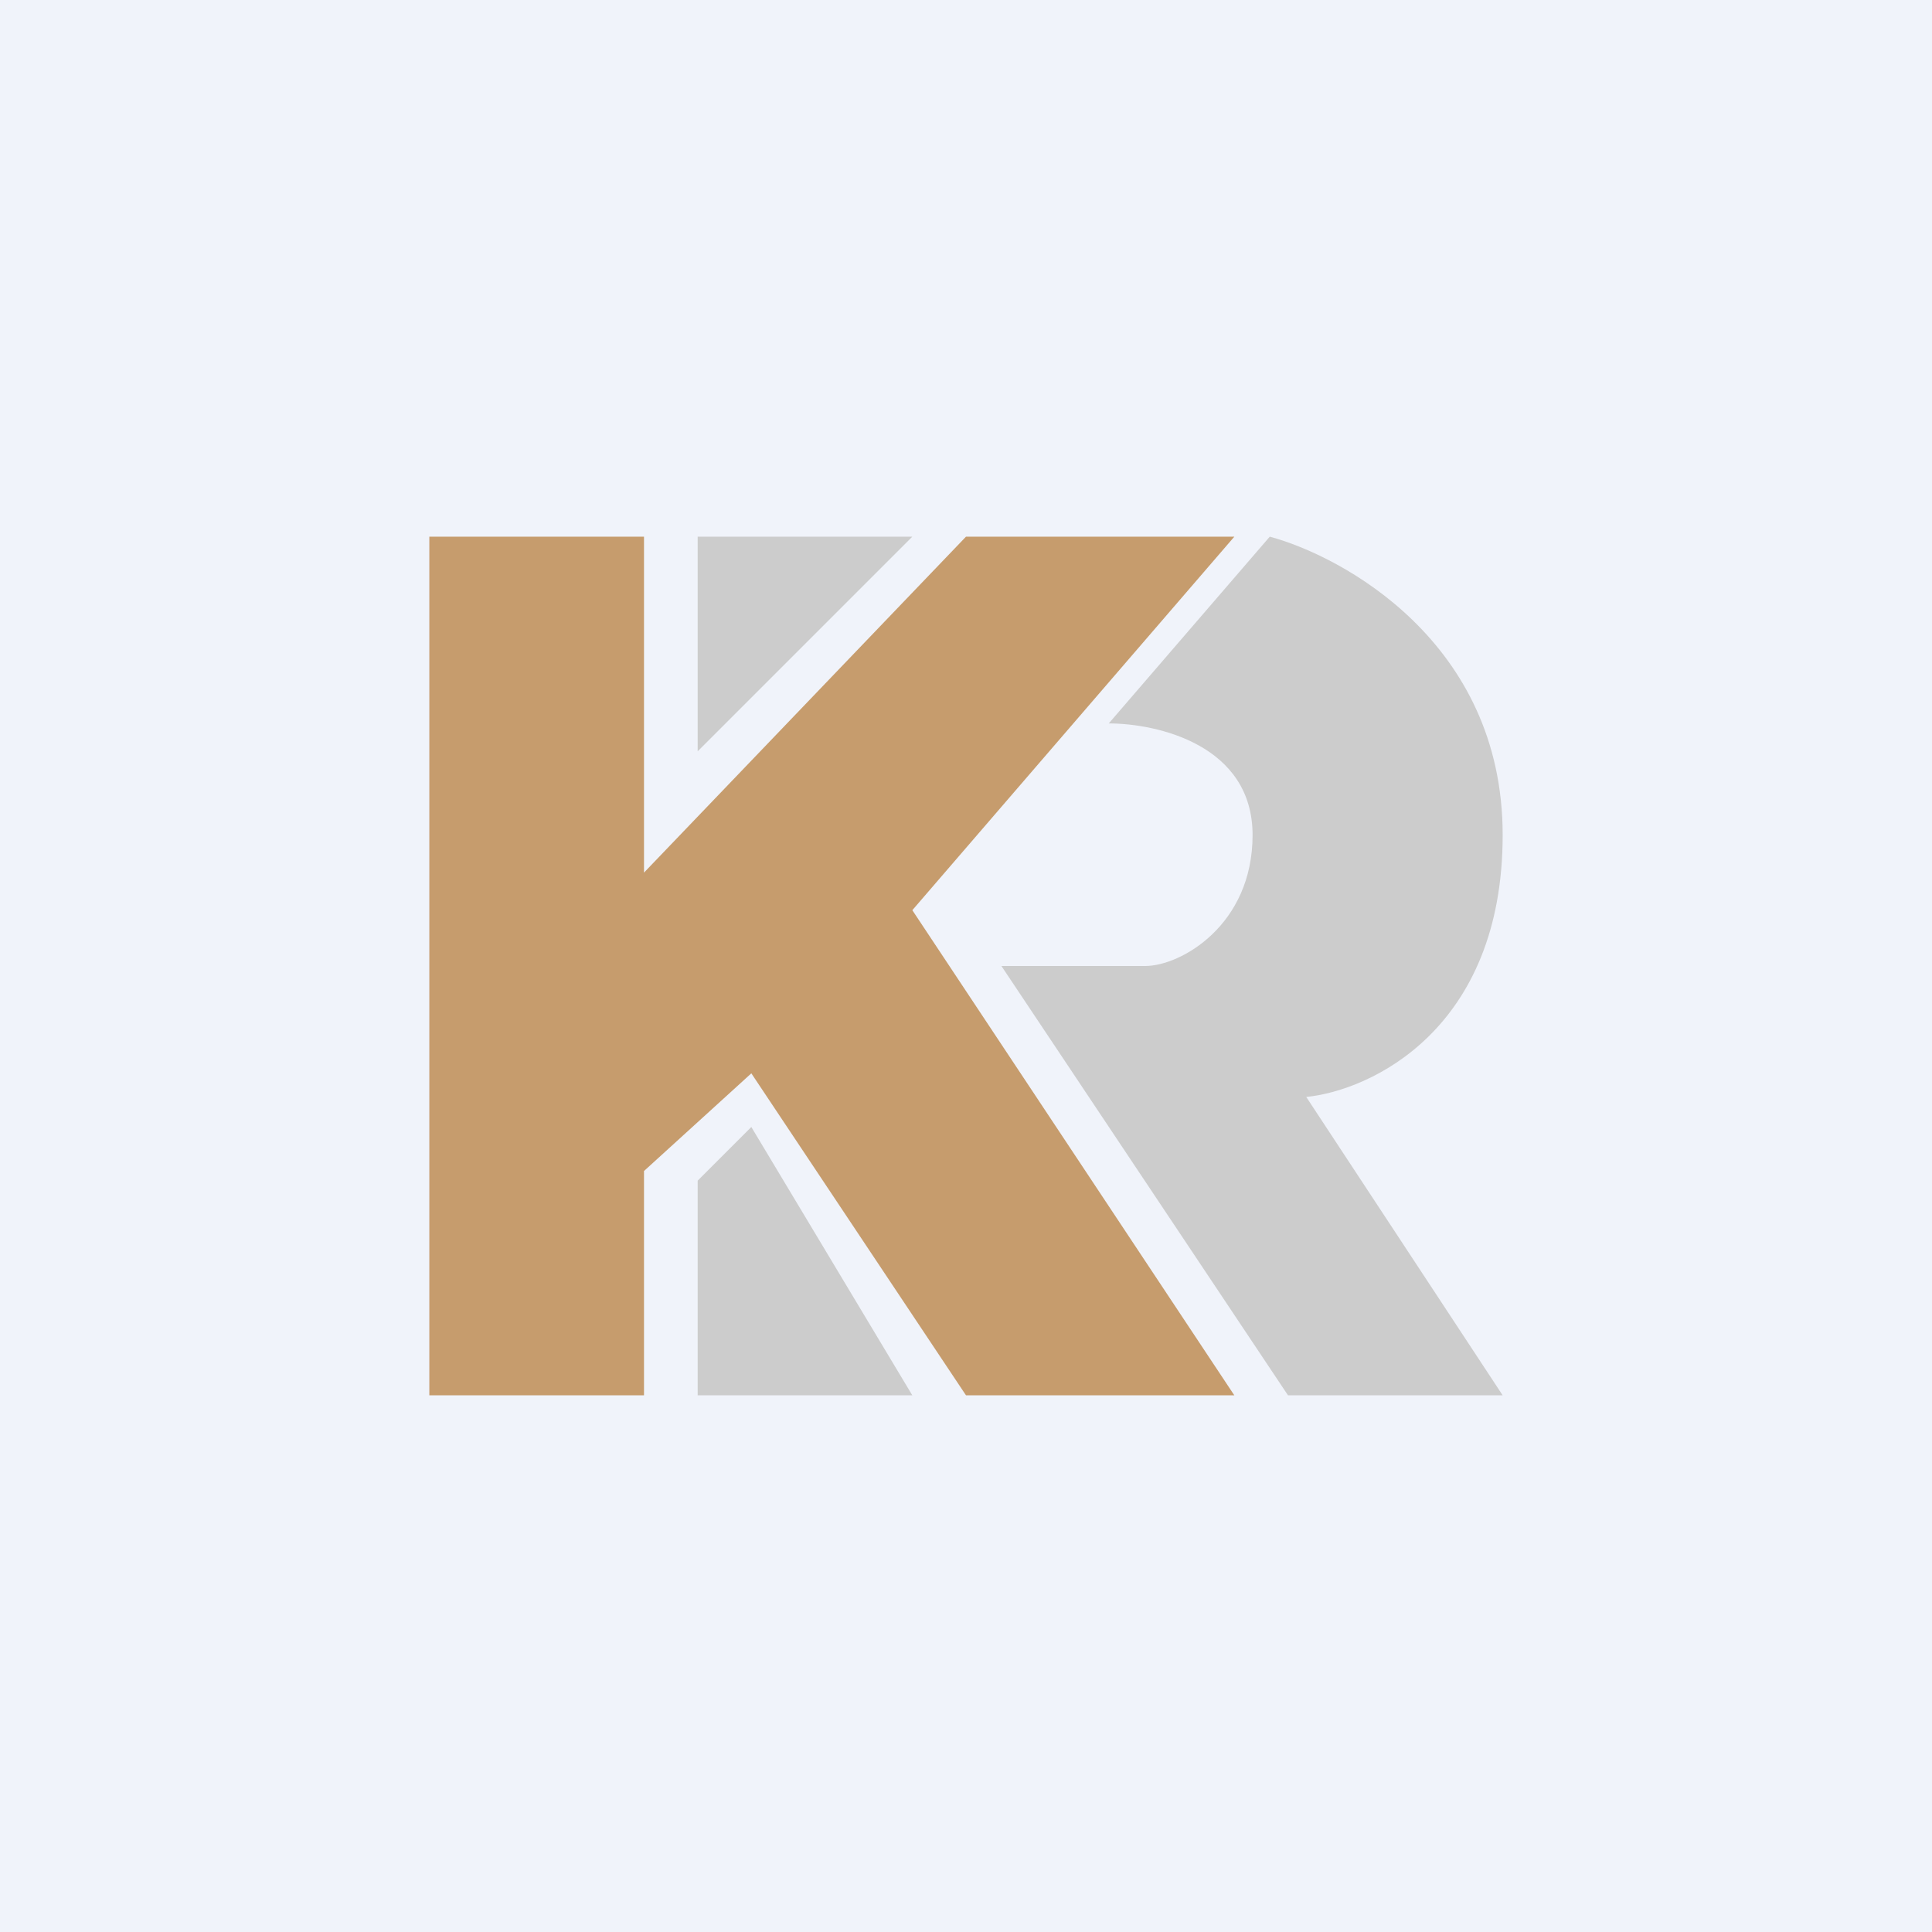 <!-- by TradingView --><svg width="18" height="18" viewBox="0 0 18 18" xmlns="http://www.w3.org/2000/svg"><path fill="#F0F3FA" d="M0 0h18v18H0z"/><path d="M6 5H4v8h2v-2.09L7 10l2 3h2.5l-3-4.52 3-3.48H9L6 8.13V5Z" fill="#C69C6D"/><path d="M8.5 5h-2v2l2-2ZM7 10.5l-.5.5v2h2L7 10.5ZM14 7.78c0-1.8-1.5-2.6-2.17-2.78l-1.5 1.74c.45 0 1.34.2 1.34 1.04 0 .84-.67 1.22-1 1.22H9.33L12 13h2l-1.83-2.78c.6-.06 1.83-.63 1.83-2.44Z" fill="#CCC"/></svg>